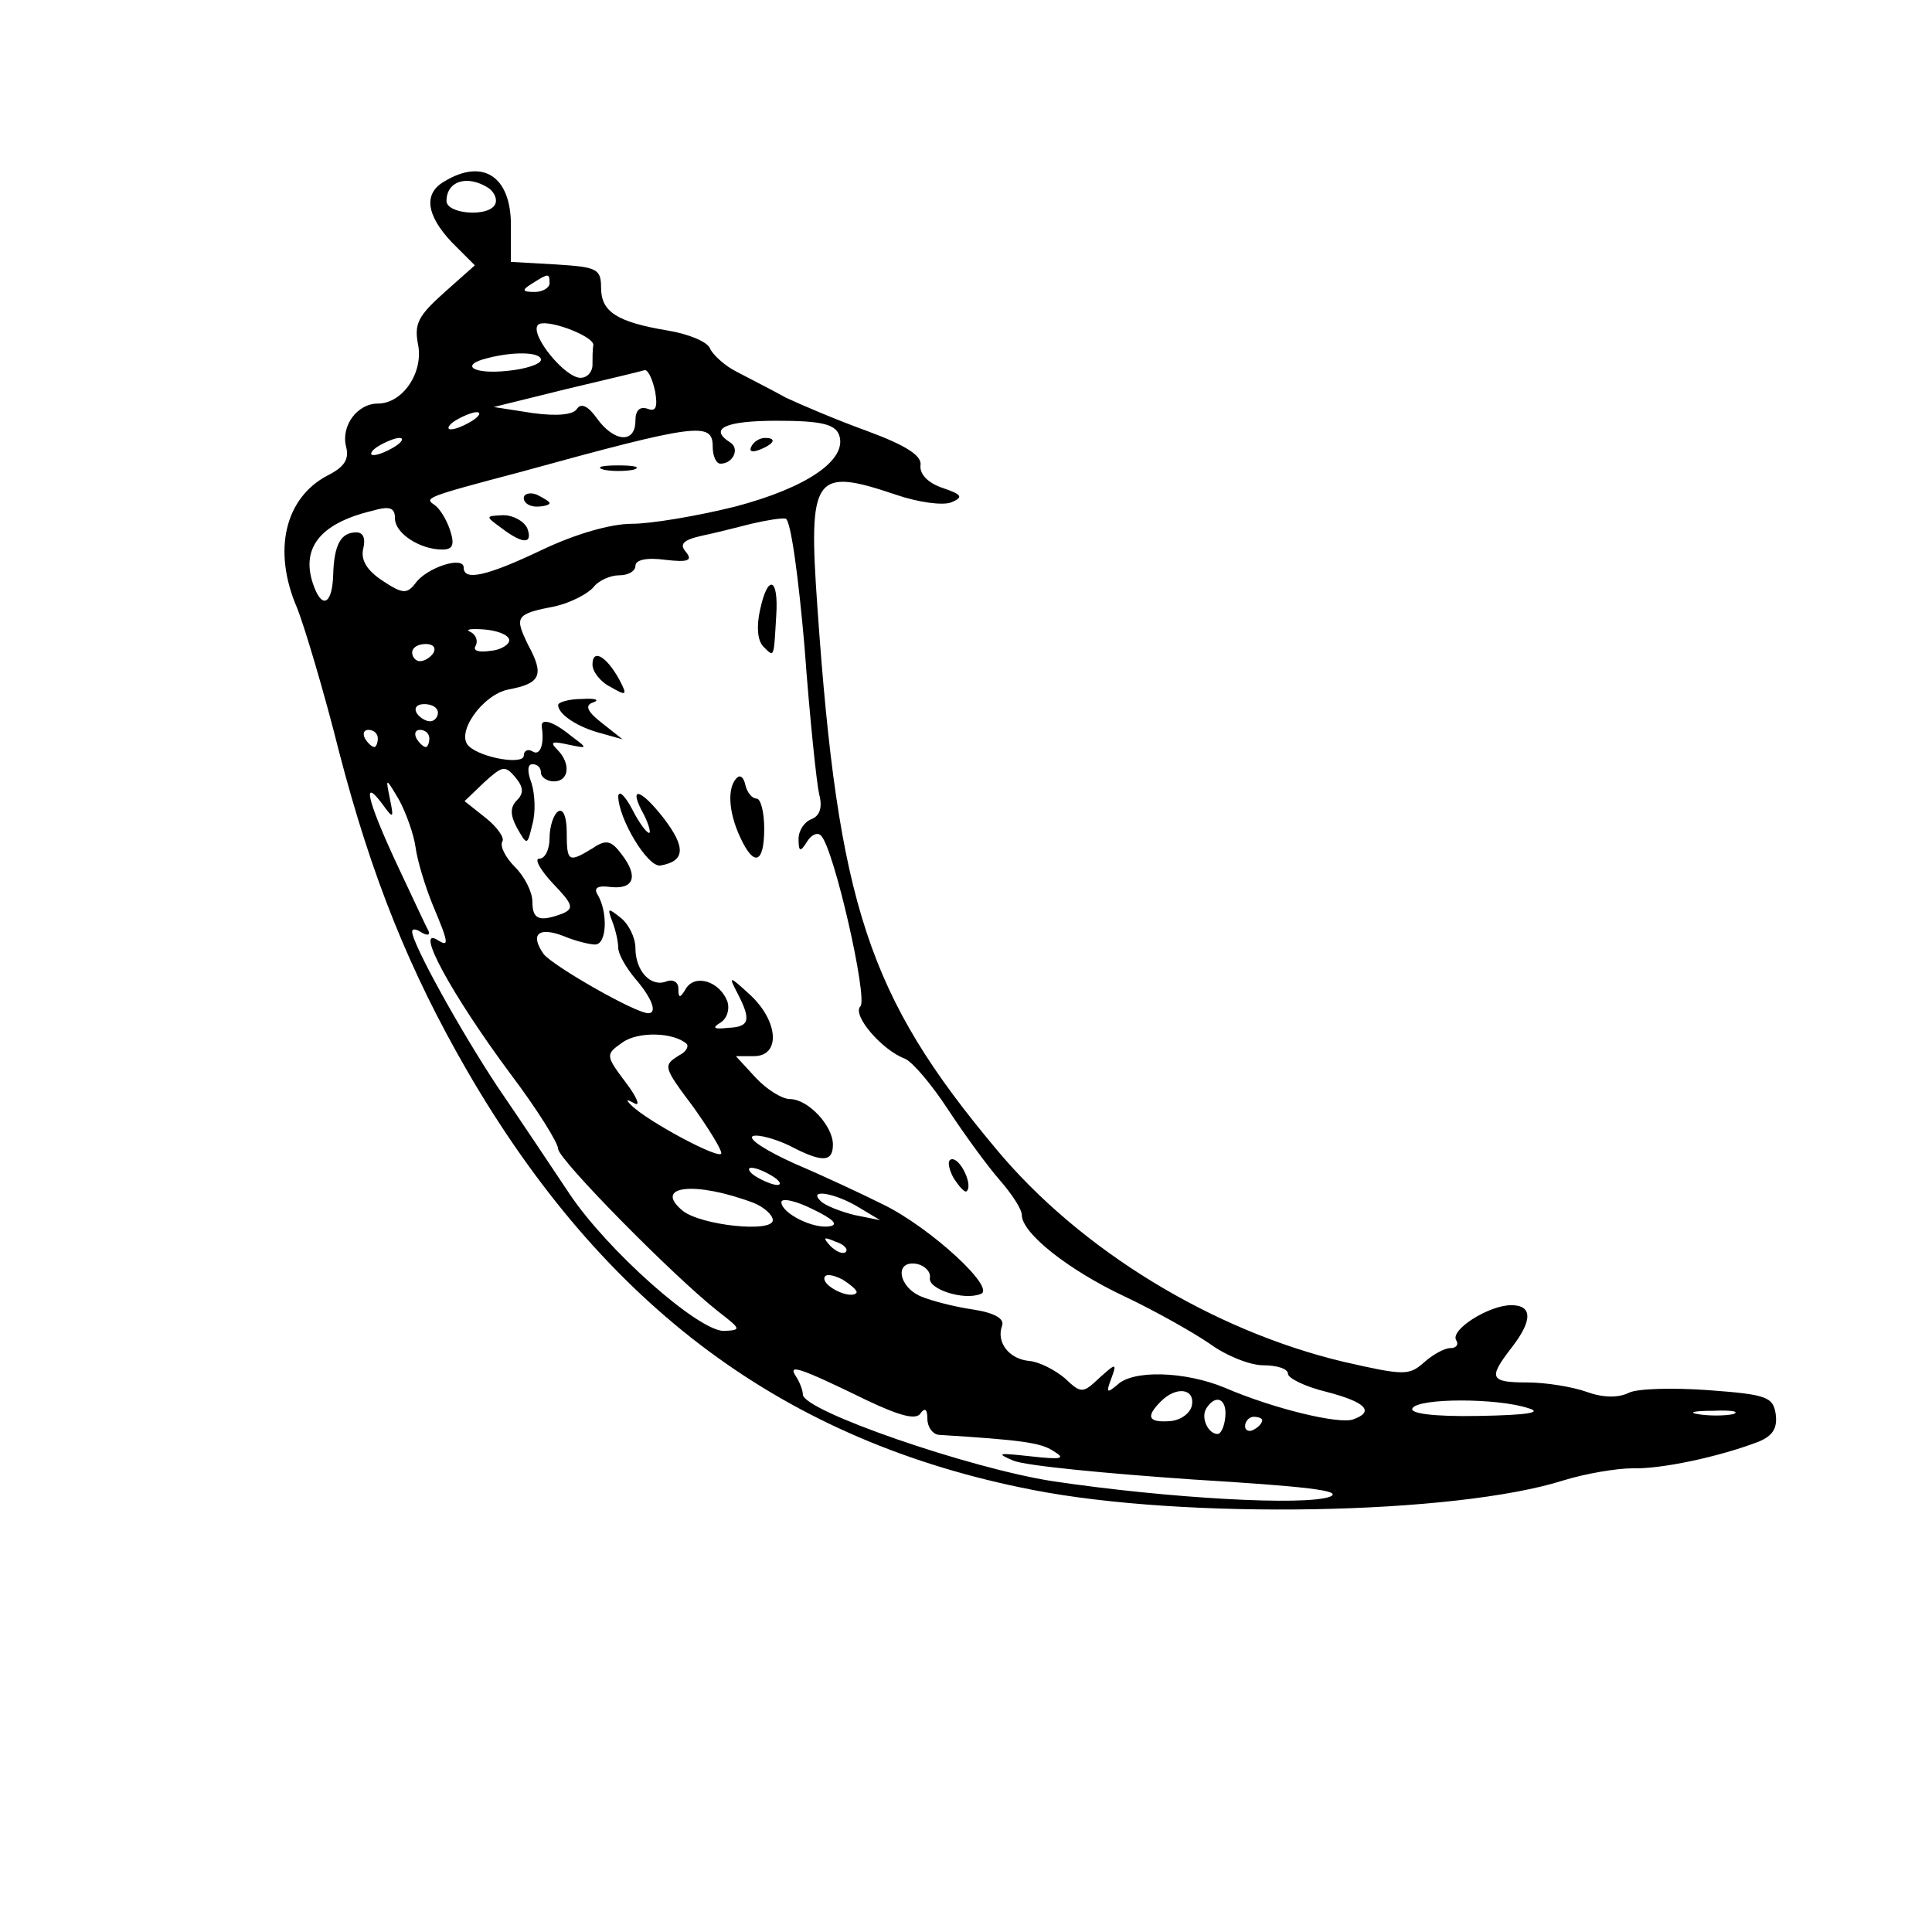 <?xml version="1.0" standalone="no"?>
<!DOCTYPE svg PUBLIC "-//W3C//DTD SVG 20010904//EN"
 "http://www.w3.org/TR/2001/REC-SVG-20010904/DTD/svg10.dtd">
<svg version="1.0" xmlns="http://www.w3.org/2000/svg"
 width="225pt" height="225pt" viewBox="0 0 225 225"
 preserveAspectRatio="xMidYMid meet">

<g transform="translate(0,225) scale(0.1,-0.1)"
fill="#000000" stroke="none">
<path d="M518 2039 c-25 -14 -22 -39 8 -71 l27 -27 -36 -32 c-30 -27 -35 -36
-30 -61 6 -32 -18 -68 -47 -68 -24 0 -43 -26 -37 -50 4 -15 -2 -24 -22 -34
-49 -26 -64 -87 -35 -154 8 -20 31 -96 49 -168 38 -146 82 -255 149 -371 160
-276 371 -432 658 -488 178 -35 493 -29 619 11 26 8 62 14 80 14 33 -1 100 13
147 31 17 7 22 16 20 32 -3 20 -10 23 -78 28 -41 3 -83 2 -93 -3 -12 -6 -30
-6 -49 1 -17 6 -48 11 -69 11 -44 0 -46 5 -19 40 25 32 25 50 0 50 -26 0 -72
-29 -64 -41 3 -5 0 -9 -7 -9 -7 0 -21 -8 -31 -17 -17 -15 -23 -15 -93 1 -152
36 -307 130 -405 248 -149 178 -184 285 -208 630 -11 155 -4 164 91 132 26 -9
55 -13 65 -9 14 6 13 9 -11 17 -17 6 -26 16 -25 26 2 11 -16 23 -62 40 -36 13
-78 31 -95 39 -16 9 -42 22 -57 30 -14 7 -28 20 -31 27 -3 8 -25 17 -49 21
-60 10 -78 22 -78 50 0 22 -5 24 -52 27 l-53 3 0 43 c0 56 -32 78 -77 51z m51
-8 c7 -5 11 -14 7 -20 -9 -14 -56 -10 -56 5 0 23 24 31 49 15z m71 -111 c0 -5
-8 -10 -17 -10 -15 0 -16 2 -3 10 19 12 20 12 20 0z m51 -72 c-1 -5 -1 -15 -1
-23 0 -8 -6 -15 -14 -15 -18 0 -58 49 -50 61 6 10 66 -12 65 -23z m-61 -17 c0
-5 -18 -11 -40 -13 -40 -4 -55 7 -22 15 31 8 62 7 62 -2z m133 -37 c3 -18 1
-24 -9 -20 -9 3 -14 -2 -14 -14 0 -27 -25 -25 -45 3 -10 14 -18 18 -23 11 -4
-7 -23 -9 -52 -5 l-45 7 85 21 c47 11 88 21 91 22 4 0 9 -11 12 -25z m-213
-34 c-8 -5 -19 -10 -25 -10 -5 0 -3 5 5 10 8 5 20 10 25 10 6 0 3 -5 -5 -10z
m427 -16 c11 -29 -37 -62 -121 -84 -44 -11 -98 -20 -120 -20 -25 0 -66 -12
-104 -30 -65 -31 -92 -37 -92 -21 0 14 -43 0 -56 -18 -10 -13 -15 -13 -39 3
-18 12 -25 24 -22 37 3 12 0 19 -8 19 -18 0 -26 -14 -27 -50 -1 -32 -12 -40
-22 -14 -17 44 5 74 67 89 21 6 27 4 27 -9 0 -17 29 -36 55 -36 12 0 15 5 9
23 -4 12 -12 25 -18 29 -12 8 -11 9 99 38 207 57 225 59 225 30 0 -11 4 -20 9
-20 15 0 23 18 11 25 -25 16 -5 25 55 25 51 0 67 -4 72 -16z m-517 -14 c-8 -5
-19 -10 -25 -10 -5 0 -3 5 5 10 8 5 20 10 25 10 6 0 3 -5 -5 -10z m477 -234
c6 -82 14 -158 17 -171 4 -15 1 -25 -9 -29 -8 -3 -15 -13 -15 -23 0 -15 2 -16
10 -3 5 8 12 11 16 7 15 -14 55 -190 46 -199 -10 -10 25 -51 52 -61 9 -4 31
-30 50 -59 19 -29 46 -66 60 -82 14 -16 26 -34 26 -41 0 -21 54 -64 120 -95
36 -17 80 -42 99 -55 19 -14 47 -25 62 -25 16 0 29 -4 29 -10 0 -5 20 -15 45
-21 46 -12 56 -23 31 -32 -16 -6 -92 12 -150 37 -46 19 -107 21 -125 3 -12
-10 -13 -9 -7 7 7 19 6 19 -14 1 -19 -18 -21 -18 -40 0 -12 10 -30 19 -41 20
-24 2 -39 22 -32 41 3 8 -8 15 -34 19 -21 3 -48 10 -60 15 -27 11 -32 43 -5
38 9 -2 16 -9 15 -16 -3 -13 39 -27 59 -19 19 6 -58 77 -113 104 -24 12 -71
34 -104 48 -33 15 -55 29 -48 32 6 2 25 -3 42 -11 38 -20 51 -20 51 1 0 22
-29 53 -50 53 -9 0 -27 11 -40 25 l-23 25 21 0 c31 0 29 40 -4 71 -25 23 -26
23 -15 2 16 -31 14 -39 -11 -40 -17 -2 -19 0 -9 6 8 5 11 16 8 25 -9 23 -37
32 -48 15 -7 -12 -9 -12 -9 0 0 7 -6 11 -14 8 -18 -7 -36 12 -36 39 0 12 -8
28 -17 35 -15 12 -16 12 -10 -4 4 -10 7 -24 7 -31 0 -7 9 -23 20 -36 19 -22
26 -40 15 -40 -15 0 -111 55 -122 69 -16 23 -6 32 23 21 14 -6 31 -10 37 -10
14 0 15 38 3 58 -5 8 0 11 15 9 27 -3 33 12 13 38 -12 16 -18 18 -34 7 -28
-17 -30 -16 -30 19 0 17 -4 28 -10 24 -5 -3 -10 -17 -10 -31 0 -13 -5 -24 -12
-24 -6 0 1 -13 16 -29 23 -24 25 -29 11 -35 -27 -10 -35 -7 -35 14 0 11 -9 29
-20 40 -12 12 -18 25 -15 30 3 4 -6 17 -20 28 l-24 19 23 22 c21 19 24 20 36
6 10 -12 10 -19 2 -27 -8 -8 -8 -17 0 -32 12 -21 12 -21 18 4 4 14 3 35 -1 48
-5 13 -5 22 1 22 6 0 10 -4 10 -10 0 -5 7 -10 15 -10 18 0 20 21 4 37 -9 9 -6
10 12 6 24 -5 24 -5 4 10 -22 18 -36 21 -34 10 3 -20 -2 -34 -11 -28 -5 3 -10
1 -10 -5 0 -11 -49 -3 -64 11 -16 15 16 60 46 66 38 7 42 17 23 52 -16 33 -15
36 32 45 17 4 37 14 44 22 6 8 20 14 30 14 11 0 19 5 19 11 0 7 13 10 35 7 26
-3 32 -1 24 9 -8 9 -4 14 18 19 15 3 42 10 58 14 17 4 35 7 40 6 6 -2 15 -69
22 -150z m-344 9 c1 -5 -9 -12 -22 -13 -13 -2 -21 0 -17 6 3 6 0 13 -6 16 -7
3 0 4 15 3 15 -1 29 -6 30 -12z m-88 -15 c-3 -5 -10 -10 -16 -10 -5 0 -9 5 -9
10 0 6 7 10 16 10 8 0 12 -4 9 -10z m5 -70 c0 -5 -4 -10 -9 -10 -6 0 -13 5
-16 10 -3 6 1 10 9 10 9 0 16 -4 16 -10z m-70 -30 c0 -5 -2 -10 -4 -10 -3 0
-8 5 -11 10 -3 6 -1 10 4 10 6 0 11 -4 11 -10z m60 0 c0 -5 -2 -10 -4 -10 -3
0 -8 5 -11 10 -3 6 -1 10 4 10 6 0 11 -4 11 -10z m-16 -127 c2 -15 11 -45 20
-67 19 -45 19 -49 6 -41 -28 18 15 -62 84 -155 31 -41 56 -81 56 -88 0 -12
134 -148 186 -189 27 -21 28 -22 7 -23 -30 0 -136 94 -180 160 -20 30 -58 87
-84 125 -43 65 -99 166 -99 180 0 4 5 3 11 -1 7 -4 10 -3 8 2 -3 5 -19 40 -37
78 -34 73 -41 102 -17 70 13 -18 14 -18 9 6 -5 25 -5 25 11 -2 8 -15 17 -40
19 -55z m316 -229 c2 -3 -1 -9 -9 -13 -19 -12 -19 -13 17 -61 17 -24 32 -48
32 -53 0 -9 -86 37 -105 56 -7 7 -5 7 4 2 7 -4 3 7 -10 24 -24 32 -24 33 -4
47 18 13 60 12 75 -2z m100 -154 c8 -5 11 -10 5 -10 -5 0 -17 5 -25 10 -8 5
-10 10 -5 10 6 0 17 -5 25 -10z m-22 -31 c12 -5 22 -14 22 -20 0 -15 -84 -6
-105 11 -35 29 14 35 83 9z m89 -27 c-19 -4 -57 15 -57 28 0 5 16 2 36 -8 23
-11 31 -18 21 -20z m33 22 l25 -15 -30 6 c-16 4 -34 11 -39 16 -16 15 16 10
44 -7z m-15 -52 c-3 -3 -11 0 -18 7 -9 10 -8 11 6 5 10 -3 15 -9 12 -12z m12
-48 c-7 -7 -37 7 -37 17 0 6 9 5 21 -1 11 -7 19 -14 16 -16z m13 -125 c38 -18
57 -23 62 -15 5 7 8 5 8 -6 0 -10 6 -18 13 -19 96 -6 119 -9 134 -19 15 -9 9
-10 -27 -6 -37 4 -41 4 -20 -5 14 -6 108 -15 209 -22 131 -8 176 -13 160 -20
-29 -11 -189 -2 -323 18 -97 15 -291 82 -291 101 0 5 -4 15 -8 21 -10 15 3 11
83 -28z m378 -6 c-2 -9 -13 -17 -25 -18 -26 -2 -29 5 -11 23 18 18 40 15 36
-5z m39 -13 c-1 -11 -5 -20 -9 -20 -11 0 -20 19 -13 30 11 17 24 11 22 -10z
m353 10 c17 -5 -1 -8 -58 -9 -53 -1 -81 3 -77 9 7 12 99 12 135 0z m238 -7
c-10 -2 -28 -2 -40 0 -13 2 -5 4 17 4 22 1 32 -1 23 -4z m-548 -7 c0 -3 -4 -8
-10 -11 -5 -3 -10 -1 -10 4 0 6 5 11 10 11 6 0 10 -2 10 -4z"/>
<path d="M875 1730 c-3 -6 1 -7 9 -4 18 7 21 14 7 14 -6 0 -13 -4 -16 -10z"/>
<path d="M703 1703 c9 -2 25 -2 35 0 9 3 1 5 -18 5 -19 0 -27 -2 -17 -5z"/>
<path d="M610 1670 c0 -6 7 -10 15 -10 8 0 15 2 15 4 0 2 -7 6 -15 10 -8 3
-15 1 -15 -4z"/>
<path d="M584 1635 c25 -19 37 -19 30 0 -4 8 -16 15 -28 15 -21 -1 -21 -1 -2
-15z"/>
<path d="M885 1539 c-4 -18 -3 -35 4 -42 13 -13 12 -14 15 36 3 45 -10 49 -19
6z"/>
<path d="M690 1476 c0 -8 9 -20 21 -26 19 -11 20 -10 10 9 -15 27 -31 36 -31
17z"/>
<path d="M650 1429 c0 -11 23 -26 50 -33 l25 -7 -24 19 c-18 14 -20 21 -10 24
8 3 2 5 -13 4 -16 0 -28 -4 -28 -7z"/>
<path d="M858 1344 c-11 -11 -10 -39 4 -69 16 -35 28 -31 28 10 0 19 -4 35 -9
35 -5 0 -11 7 -13 16 -2 9 -6 12 -10 8z"/>
<path d="M720 1323 c0 -26 34 -83 49 -81 29 5 30 21 4 55 -28 36 -42 38 -23 4
6 -12 8 -21 6 -21 -3 0 -12 12 -20 28 -8 15 -15 22 -16 15z"/>
<path d="M1110 879 c7 -11 14 -19 16 -16 7 7 -7 37 -17 37 -6 0 -5 -9 1 -21z"/>
</g>
</svg>
